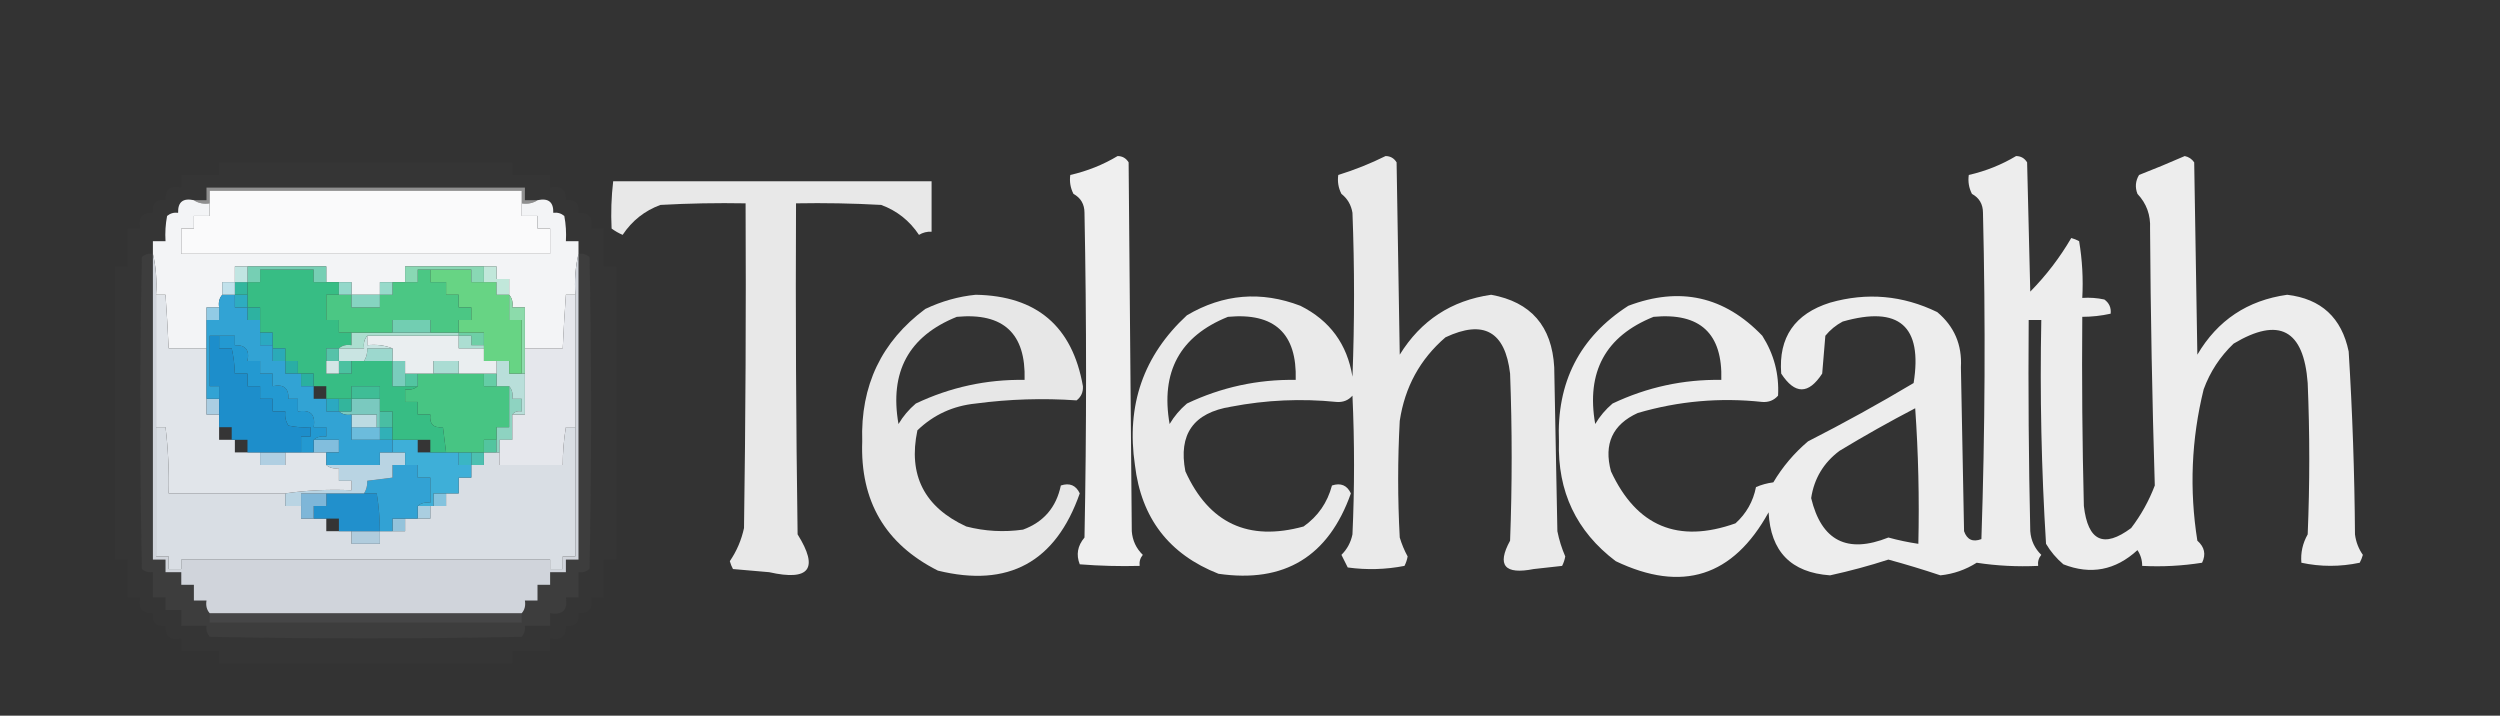 <?xml version="1.0" encoding="UTF-8"?>
<!DOCTYPE svg PUBLIC "-//W3C//DTD SVG 1.1//EN" "http://www.w3.org/Graphics/SVG/1.1/DTD/svg11.dtd">
<svg xmlns="http://www.w3.org/2000/svg" version="1.1" width="793px" height="227px" style="shape-rendering:geometricPrecision; text-rendering:geometricPrecision; image-rendering:optimizeQuality; fill-rule:evenodd; clip-rule:evenodd" xmlns:xlink="http://www.w3.org/1999/xlink">
<rect width="100%" height="100%" fill="#333333" stroke="none"/>
<g><path style="opacity:0.925" fill="#fefefe" d="M 354.5,49.5 C 356.017,49.511 357.184,50.177 358,51.5C 358.333,90.5 358.667,129.5 359,168.5C 359.229,171.458 360.396,173.958 362.5,176C 361.663,177.011 361.33,178.178 361.5,179.5C 355.158,179.666 348.825,179.5 342.5,179C 341.291,175.975 341.791,173.141 344,170.5C 344.667,136.167 344.667,101.833 344,67.5C 343.995,64.771 342.829,62.771 340.5,61.5C 339.534,59.604 339.201,57.604 339.5,55.5C 344.883,54.266 349.883,52.266 354.5,49.5 Z"/></g>
<g><path style="opacity:0.9" fill="#fefefe" d="M 439.5,49.5 C 441.017,49.511 442.184,50.177 443,51.5C 443.333,71.833 443.667,92.167 444,112.5C 450.708,101.646 460.374,95.313 473,93.5C 485.614,95.791 492.28,103.458 493,116.5C 493.333,133.833 493.667,151.167 494,168.5C 494.55,171.263 495.383,173.93 496.5,176.5C 496.32,177.554 495.987,178.554 495.5,179.5C 492.5,179.833 489.5,180.167 486.5,180.5C 477.227,182.329 474.727,179.329 479,171.5C 479.667,153.833 479.667,136.167 479,118.5C 477.436,105.136 470.602,101.303 458.5,107C 450.441,113.942 445.608,122.775 444,133.5C 443.333,145.833 443.333,158.167 444,170.5C 444.635,172.618 445.469,174.618 446.5,176.5C 446.32,177.554 445.987,178.554 445.5,179.5C 439.528,180.664 433.528,180.83 427.5,180C 426.833,178.667 426.167,177.333 425.5,176C 427.317,174.2 428.484,172.034 429,169.5C 429.667,154.833 429.667,140.167 429,125.5C 427.701,126.98 426.034,127.646 424,127.5C 412.775,126.365 401.609,126.865 390.5,129C 378.563,130.922 373.73,137.756 376,149.5C 383.462,165.98 395.962,171.813 413.5,167C 418.054,163.774 421.054,159.44 422.5,154C 425.278,153.077 427.278,153.911 428.5,156.5C 421.404,176.542 407.404,185.042 386.5,182C 370.823,175.834 361.989,164.334 360,147.5C 357.19,128.59 362.69,112.757 376.5,100C 388.025,93.226 400.025,92.226 412.5,97C 421.831,101.668 427.331,109.168 429,119.5C 429.667,102.167 429.667,84.833 429,67.5C 428.588,65.003 427.422,63.003 425.5,61.5C 424.534,59.604 424.201,57.604 424.5,55.5C 429.723,53.874 434.723,51.874 439.5,49.5 Z M 389.5,100.5 C 404.277,99.113 411.443,105.779 411,120.5C 398.939,120.313 387.439,122.813 376.5,128C 374.291,129.873 372.458,132.04 371,134.5C 368.097,117.957 374.264,106.623 389.5,100.5 Z"/></g>
<g><path style="opacity:0.91" fill="#fefefe" d="M 639.5,49.5 C 641.017,49.511 642.184,50.177 643,51.5C 643.333,65.167 643.667,78.833 644,92.5C 649.07,87.342 653.403,81.675 657,75.5C 657.873,75.736 658.707,76.069 659.5,76.5C 660.496,82.463 660.829,88.463 660.5,94.5C 662.857,94.337 665.19,94.503 667.5,95C 669.037,96.11 669.703,97.61 669.5,99.5C 666.545,100.159 663.545,100.492 660.5,100.5C 660.333,120.503 660.5,140.503 661,160.5C 662.289,171.651 667.289,173.984 676,167.5C 679.148,163.371 681.648,158.871 683.5,154C 682.671,126.905 682.171,99.739 682,72.5C 682.208,68.209 680.875,64.543 678,61.5C 677.192,59.421 677.359,57.421 678.5,55.5C 683.374,53.598 688.207,51.598 693,49.5C 694.261,49.759 695.261,50.426 696,51.5C 696.333,71.833 696.667,92.167 697,112.5C 703.411,101.597 712.911,95.264 725.5,93.5C 736.284,94.782 742.784,100.782 745,111.5C 746.194,130.808 746.861,150.142 747,169.5C 747.306,171.906 748.139,174.073 749.5,176C 749.265,176.873 748.931,177.707 748.5,178.5C 742.278,179.809 736.111,179.809 730,178.5C 729.726,175.351 730.392,172.351 732,169.5C 732.667,153.5 732.667,137.5 732,121.5C 730.744,104.541 722.911,100.375 708.5,109C 704.202,113.097 701.035,117.931 699,123.5C 695.098,139.347 694.432,155.347 697,171.5C 699.289,173.516 699.789,175.849 698.5,178.5C 692.202,179.496 685.868,179.83 679.5,179.5C 679.509,177.692 679.009,176.025 678,174.5C 671.016,180.912 663.183,182.412 654.5,179C 652.291,177.127 650.458,174.96 649,172.5C 647.53,148.899 647.03,125.232 647.5,101.5C 646.167,101.5 644.833,101.5 643.5,101.5C 643.333,123.836 643.5,146.169 644,168.5C 644.229,171.458 645.396,173.958 647.5,176C 646.663,177.011 646.33,178.178 646.5,179.5C 639.91,179.811 633.41,179.478 627,178.5C 623.491,180.726 619.658,182.059 615.5,182.5C 610.013,180.666 604.513,178.999 599,177.5C 592.943,179.462 586.776,181.128 580.5,182.5C 568.12,181.62 561.62,174.953 561,162.5C 549.747,182.917 533.581,188.084 512.5,178C 500.001,168.543 494.001,155.876 494.5,140C 493.711,121.283 501.044,106.949 516.5,97C 532.829,90.806 546.995,93.973 559,106.5C 562.71,112.342 564.377,118.675 564,125.5C 562.701,126.98 561.034,127.646 559,127.5C 545.595,126.048 532.428,127.214 519.5,131C 511.495,134.649 508.661,140.816 511,149.5C 519.117,166.973 532.283,172.473 550.5,166C 553.933,162.896 556.1,159.063 557,154.5C 558.734,153.751 560.567,153.251 562.5,153C 565.416,148.08 569.082,143.747 573.5,140C 584.867,134.21 596.034,128.043 607,121.5C 609.885,103.395 602.385,96.895 584.5,102C 582.376,103.122 580.543,104.622 579,106.5C 578.667,110.5 578.333,114.5 578,118.5C 573.667,125.167 569.333,125.167 565,118.5C 564.108,107.026 569.275,99.526 580.5,96C 592.194,92.669 603.527,93.669 614.5,99C 619.904,103.534 622.404,109.367 622,116.5C 622.333,133.833 622.667,151.167 623,168.5C 623.949,171.2 625.783,172.033 628.5,171C 629.662,136.571 629.829,102.071 629,67.5C 628.995,64.771 627.829,62.771 625.5,61.5C 624.534,59.604 624.201,57.604 624.5,55.5C 629.883,54.266 634.883,52.266 639.5,49.5 Z M 524.5,100.5 C 539.277,99.113 546.443,105.779 546,120.5C 533.939,120.313 522.439,122.813 511.5,128C 509.291,129.873 507.458,132.04 506,134.5C 503.097,117.957 509.264,106.623 524.5,100.5 Z M 607.5,129.5 C 608.496,143.657 608.829,157.99 608.5,172.5C 605.303,172.027 602.137,171.361 599,170.5C 585.932,175.717 577.765,171.55 574.5,158C 575.441,151.788 578.441,146.788 583.5,143C 591.401,138.219 599.401,133.719 607.5,129.5 Z"/></g>
<g><path style="opacity:0.008" fill="#fcfcfc" d="M 69.5,51.5 C 100.5,51.5 131.5,51.5 162.5,51.5C 162.5,52.833 162.5,54.167 162.5,55.5C 166.5,55.5 170.5,55.5 174.5,55.5C 174.5,56.833 174.5,58.167 174.5,59.5C 177.95,58.756 179.616,60.09 179.5,63.5C 182.5,63.167 183.833,64.5 183.5,67.5C 186.91,67.384 188.244,69.05 187.5,72.5C 188.833,72.5 190.167,72.5 191.5,72.5C 191.5,76.5 191.5,80.5 191.5,84.5C 192.833,84.5 194.167,84.5 195.5,84.5C 195.5,115.5 195.5,146.5 195.5,177.5C 194.167,177.5 192.833,177.5 191.5,177.5C 191.5,181.5 191.5,185.5 191.5,189.5C 190.167,189.5 188.833,189.5 187.5,189.5C 188.244,192.95 186.91,194.616 183.5,194.5C 183.833,197.5 182.5,198.833 179.5,198.5C 179.616,201.91 177.95,203.244 174.5,202.5C 174.5,203.833 174.5,205.167 174.5,206.5C 170.5,206.5 166.5,206.5 162.5,206.5C 162.5,207.833 162.5,209.167 162.5,210.5C 131.5,210.5 100.5,210.5 69.5,210.5C 69.5,209.167 69.5,207.833 69.5,206.5C 65.5,206.5 61.5,206.5 57.5,206.5C 57.5,205.167 57.5,203.833 57.5,202.5C 54.05,203.244 52.384,201.91 52.5,198.5C 49.5,198.833 48.167,197.5 48.5,194.5C 45.09,194.616 43.756,192.95 44.5,189.5C 43.167,189.5 41.833,189.5 40.5,189.5C 40.5,185.5 40.5,181.5 40.5,177.5C 39.167,177.5 37.833,177.5 36.5,177.5C 36.5,146.5 36.5,115.5 36.5,84.5C 37.833,84.5 39.167,84.5 40.5,84.5C 40.5,80.5 40.5,76.5 40.5,72.5C 41.833,72.5 43.167,72.5 44.5,72.5C 43.756,69.05 45.09,67.384 48.5,67.5C 48.167,64.5 49.5,63.167 52.5,63.5C 52.384,60.09 54.05,58.756 57.5,59.5C 57.5,58.167 57.5,56.833 57.5,55.5C 61.5,55.5 65.5,55.5 69.5,55.5C 69.5,54.167 69.5,52.833 69.5,51.5 Z"/></g>
<g><path style="opacity:0.889" fill="#fefefe" d="M 194.5,57.5 C 228.167,57.5 261.833,57.5 295.5,57.5C 295.5,62.833 295.5,68.167 295.5,73.5C 294.07,73.421 292.736,73.754 291.5,74.5C 288.508,70.003 284.508,66.836 279.5,65C 270.506,64.5 261.506,64.334 252.5,64.5C 252.333,99.502 252.5,134.502 253,169.5C 259.799,180.388 256.799,184.388 244,181.5C 240.167,181.167 236.333,180.833 232.5,180.5C 232.069,179.707 231.735,178.873 231.5,178C 233.677,174.811 235.177,171.311 236,167.5C 236.5,133.168 236.667,98.835 236.5,64.5C 227.494,64.334 218.494,64.5 209.5,65C 204.492,66.836 200.492,70.003 197.5,74.5C 196.252,73.96 195.085,73.293 194,72.5C 193.749,67.499 193.916,62.499 194.5,57.5 Z"/></g>
<g><path style="opacity:0.635" fill="#c3c3c4" d="M 170.5,63.5 C 169.081,64.451 167.415,64.784 165.5,64.5C 165.5,63.167 165.5,61.833 165.5,60.5C 132.5,60.5 99.5,60.5 66.5,60.5C 66.5,61.833 66.5,63.167 66.5,64.5C 64.585,64.784 62.919,64.451 61.5,63.5C 62.833,63.5 64.167,63.5 65.5,63.5C 65.5,62.167 65.5,60.833 65.5,59.5C 99.167,59.5 132.833,59.5 166.5,59.5C 166.5,60.833 166.5,62.167 166.5,63.5C 167.833,63.5 169.167,63.5 170.5,63.5 Z"/></g>
<g><path style="opacity:1" fill="#fafafb" d="M 165.5,64.5 C 165.5,65.833 165.5,67.167 165.5,68.5C 167.167,68.5 168.833,68.5 170.5,68.5C 170.5,69.833 170.5,71.167 170.5,72.5C 171.833,72.5 173.167,72.5 174.5,72.5C 174.5,75.167 174.5,77.833 174.5,80.5C 135.5,80.5 96.5,80.5 57.5,80.5C 57.5,77.833 57.5,75.167 57.5,72.5C 58.833,72.5 60.167,72.5 61.5,72.5C 61.5,71.167 61.5,69.833 61.5,68.5C 63.167,68.5 64.833,68.5 66.5,68.5C 66.5,67.167 66.5,65.833 66.5,64.5C 66.5,63.167 66.5,61.833 66.5,60.5C 99.5,60.5 132.5,60.5 165.5,60.5C 165.5,61.833 165.5,63.167 165.5,64.5 Z"/></g>
<g><path style="opacity:1" fill="#f3f4f6" d="M 61.5,63.5 C 62.919,64.451 64.585,64.784 66.5,64.5C 66.5,65.833 66.5,67.167 66.5,68.5C 64.833,68.5 63.167,68.5 61.5,68.5C 61.5,69.833 61.5,71.167 61.5,72.5C 60.167,72.5 58.833,72.5 57.5,72.5C 57.5,75.167 57.5,77.833 57.5,80.5C 96.5,80.5 135.5,80.5 174.5,80.5C 174.5,77.833 174.5,75.167 174.5,72.5C 173.167,72.5 171.833,72.5 170.5,72.5C 170.5,71.167 170.5,69.833 170.5,68.5C 168.833,68.5 167.167,68.5 165.5,68.5C 165.5,67.167 165.5,65.833 165.5,64.5C 167.415,64.784 169.081,64.451 170.5,63.5C 173.95,62.756 175.616,64.09 175.5,67.5C 176.822,67.33 177.989,67.663 179,68.5C 179.497,71.146 179.664,73.813 179.5,76.5C 180.833,76.5 182.167,76.5 183.5,76.5C 183.5,77.833 183.5,79.167 183.5,80.5C 182.515,84.634 182.182,88.968 182.5,93.5C 181.5,93.5 180.5,93.5 179.5,93.5C 179.093,99.161 178.76,104.828 178.5,110.5C 174.5,110.5 170.5,110.5 166.5,110.5C 166.5,106.167 166.5,101.833 166.5,97.5C 165.167,97.5 163.833,97.5 162.5,97.5C 162.768,95.901 162.434,94.568 161.5,93.5C 161.5,91.833 161.5,90.167 161.5,88.5C 160.167,88.5 158.833,88.5 157.5,88.5C 157.5,87.167 157.5,85.833 157.5,84.5C 156.167,84.5 154.833,84.5 153.5,84.5C 145.167,84.5 136.833,84.5 128.5,84.5C 128.5,86.167 128.5,87.833 128.5,89.5C 127.167,89.5 125.833,89.5 124.5,89.5C 123.167,89.5 121.833,89.5 120.5,89.5C 120.5,90.833 120.5,92.167 120.5,93.5C 117.5,93.5 114.5,93.5 111.5,93.5C 111.5,92.167 111.5,90.833 111.5,89.5C 110.167,89.5 108.833,89.5 107.5,89.5C 106.167,89.5 104.833,89.5 103.5,89.5C 103.5,87.833 103.5,86.167 103.5,84.5C 95.167,84.5 86.833,84.5 78.5,84.5C 77.167,84.5 75.833,84.5 74.5,84.5C 74.5,86.167 74.5,87.833 74.5,89.5C 73.167,89.5 71.833,89.5 70.5,89.5C 70.5,90.833 70.5,92.167 70.5,93.5C 69.566,94.568 69.232,95.901 69.5,97.5C 68.167,97.5 66.833,97.5 65.5,97.5C 65.5,98.833 65.5,100.167 65.5,101.5C 65.5,104.5 65.5,107.5 65.5,110.5C 61.5,110.5 57.5,110.5 53.5,110.5C 53.24,104.828 52.907,99.161 52.5,93.5C 51.5,93.5 50.5,93.5 49.5,93.5C 49.818,88.968 49.485,84.634 48.5,80.5C 48.5,79.167 48.5,77.833 48.5,76.5C 49.833,76.5 51.167,76.5 52.5,76.5C 52.336,73.813 52.503,71.146 53,68.5C 54.011,67.663 55.178,67.33 56.5,67.5C 56.384,64.09 58.05,62.756 61.5,63.5 Z"/></g>
<g><path style="opacity:0.886" fill="#fefefe" d="M 309.5,93.5 C 328.835,93.838 340.168,103.505 343.5,122.5C 343.61,124.374 342.944,125.874 341.5,127C 330.831,126.255 320.165,126.588 309.5,128C 302.309,128.725 296.142,131.558 291,136.5C 288.008,150.682 293.175,160.849 306.5,167C 312.415,168.527 318.415,168.861 324.5,168C 331.051,165.59 335.051,160.923 336.5,154C 339.278,153.077 341.278,153.911 342.5,156.5C 334.856,178.32 319.856,186.487 297.5,181C 280.808,172.596 272.808,158.93 273.5,140C 272.918,122.35 279.585,108.35 293.5,98C 298.705,95.536 304.038,94.036 309.5,93.5 Z M 303.5,100.5 C 318.277,99.113 325.443,105.779 325,120.5C 312.939,120.313 301.439,122.813 290.5,128C 288.291,129.873 286.458,132.04 285,134.5C 282.097,117.957 288.264,106.623 303.5,100.5 Z"/></g>
<g><path style="opacity:0.043" fill="#f2f2f3" d="M 48.5,80.5 C 48.5,112.833 48.5,145.167 48.5,177.5C 49.833,177.5 51.167,177.5 52.5,177.5C 52.5,178.833 52.5,180.167 52.5,181.5C 54.167,181.5 55.833,181.5 57.5,181.5C 57.5,182.833 57.5,184.167 57.5,185.5C 58.833,185.5 60.167,185.5 61.5,185.5C 61.5,187.167 61.5,188.833 61.5,190.5C 62.833,190.5 64.167,190.5 65.5,190.5C 65.232,192.099 65.566,193.432 66.5,194.5C 66.5,195.5 66.5,196.5 66.5,197.5C 99.5,197.5 132.5,197.5 165.5,197.5C 165.5,196.5 165.5,195.5 165.5,194.5C 166.434,193.432 166.768,192.099 166.5,190.5C 167.833,190.5 169.167,190.5 170.5,190.5C 170.5,188.833 170.5,187.167 170.5,185.5C 171.833,185.5 173.167,185.5 174.5,185.5C 174.5,184.167 174.5,182.833 174.5,181.5C 176.167,181.5 177.833,181.5 179.5,181.5C 179.5,180.167 179.5,178.833 179.5,177.5C 180.833,177.5 182.167,177.5 183.5,177.5C 183.5,145.167 183.5,112.833 183.5,80.5C 184.822,80.33 185.989,80.663 187,81.5C 187.667,114.5 187.667,147.5 187,180.5C 185.989,181.337 184.822,181.67 183.5,181.5C 183.5,184.167 183.5,186.833 183.5,189.5C 182.167,189.5 180.833,189.5 179.5,189.5C 180.167,193.5 178.5,195.167 174.5,194.5C 174.5,195.833 174.5,197.167 174.5,198.5C 171.833,198.5 169.167,198.5 166.5,198.5C 166.67,199.822 166.337,200.989 165.5,202C 132.5,202.667 99.5,202.667 66.5,202C 65.663,200.989 65.33,199.822 65.5,198.5C 62.833,198.5 60.167,198.5 57.5,198.5C 57.5,196.833 57.5,195.167 57.5,193.5C 55.833,193.5 54.167,193.5 52.5,193.5C 52.5,192.167 52.5,190.833 52.5,189.5C 51.167,189.5 49.833,189.5 48.5,189.5C 48.5,186.833 48.5,184.167 48.5,181.5C 47.178,181.67 46.011,181.337 45,180.5C 44.333,147.5 44.333,114.5 45,81.5C 46.011,80.663 47.178,80.33 48.5,80.5 Z"/></g>
<g><path style="opacity:0.098" fill="#e7e7ea" d="M 66.5,194.5 C 99.5,194.5 132.5,194.5 165.5,194.5C 165.5,195.5 165.5,196.5 165.5,197.5C 132.5,197.5 99.5,197.5 66.5,197.5C 66.5,196.5 66.5,195.5 66.5,194.5 Z"/></g>
<g><path style="opacity:1" fill="#d0d4db" d="M 48.5,80.5 C 49.485,84.634 49.818,88.968 49.5,93.5C 49.5,107.5 49.5,121.5 49.5,135.5C 49.5,149.167 49.5,162.833 49.5,176.5C 50.833,176.5 52.167,176.5 53.5,176.5C 53.5,177.833 53.5,179.167 53.5,180.5C 54.833,180.5 56.167,180.5 57.5,180.5C 57.5,179.5 57.5,178.5 57.5,177.5C 96.5,177.5 135.5,177.5 174.5,177.5C 174.5,178.5 174.5,179.5 174.5,180.5C 175.833,180.5 177.167,180.5 178.5,180.5C 178.5,179.167 178.5,177.833 178.5,176.5C 179.833,176.5 181.167,176.5 182.5,176.5C 182.5,162.833 182.5,149.167 182.5,135.5C 182.5,121.5 182.5,107.5 182.5,93.5C 182.182,88.968 182.515,84.634 183.5,80.5C 183.5,112.833 183.5,145.167 183.5,177.5C 182.167,177.5 180.833,177.5 179.5,177.5C 179.5,178.833 179.5,180.167 179.5,181.5C 177.833,181.5 176.167,181.5 174.5,181.5C 174.5,182.833 174.5,184.167 174.5,185.5C 173.167,185.5 171.833,185.5 170.5,185.5C 170.5,187.167 170.5,188.833 170.5,190.5C 169.167,190.5 167.833,190.5 166.5,190.5C 166.768,192.099 166.434,193.432 165.5,194.5C 132.5,194.5 99.5,194.5 66.5,194.5C 65.566,193.432 65.232,192.099 65.5,190.5C 64.167,190.5 62.833,190.5 61.5,190.5C 61.5,188.833 61.5,187.167 61.5,185.5C 60.167,185.5 58.833,185.5 57.5,185.5C 57.5,184.167 57.5,182.833 57.5,181.5C 55.833,181.5 54.167,181.5 52.5,181.5C 52.5,180.167 52.5,178.833 52.5,177.5C 51.167,177.5 49.833,177.5 48.5,177.5C 48.5,145.167 48.5,112.833 48.5,80.5 Z"/></g>
<g><path style="opacity:0.999" fill="#d9dee4" d="M 49.5,135.5 C 50.5,135.5 51.5,135.5 52.5,135.5C 53.341,142.465 53.674,149.465 53.5,156.5C 65.833,156.5 78.167,156.5 90.5,156.5C 90.5,157.833 90.5,159.167 90.5,160.5C 92.167,160.5 93.833,160.5 95.5,160.5C 95.5,161.833 95.5,163.167 95.5,164.5C 96.833,164.5 98.167,164.5 99.5,164.5C 100.833,164.5 102.167,164.5 103.5,164.5C 103.5,165.833 103.5,167.167 103.5,168.5C 104.833,168.5 106.167,168.5 107.5,168.5C 108.833,168.5 110.167,168.5 111.5,168.5C 111.5,169.833 111.5,171.167 111.5,172.5C 114.5,172.5 117.5,172.5 120.5,172.5C 120.5,171.167 120.5,169.833 120.5,168.5C 121.833,168.5 123.167,168.5 124.5,168.5C 125.833,168.5 127.167,168.5 128.5,168.5C 128.5,167.167 128.5,165.833 128.5,164.5C 129.833,164.5 131.167,164.5 132.5,164.5C 133.833,164.5 135.167,164.5 136.5,164.5C 136.5,163.167 136.5,161.833 136.5,160.5C 136.833,160.5 137.167,160.5 137.5,160.5C 138.833,160.5 140.167,160.5 141.5,160.5C 141.5,159.167 141.5,157.833 141.5,156.5C 142.833,156.5 144.167,156.5 145.5,156.5C 145.5,154.833 145.5,153.167 145.5,151.5C 146.833,151.5 148.167,151.5 149.5,151.5C 149.5,150.167 149.5,148.833 149.5,147.5C 150.833,147.5 152.167,147.5 153.5,147.5C 153.5,146.167 153.5,144.833 153.5,143.5C 154.833,143.5 156.167,143.5 157.5,143.5C 157.833,143.5 158.167,143.5 158.5,143.5C 158.5,144.833 158.5,146.167 158.5,147.5C 165.167,147.5 171.833,147.5 178.5,147.5C 178.505,143.466 178.838,139.466 179.5,135.5C 180.5,135.5 181.5,135.5 182.5,135.5C 182.5,149.167 182.5,162.833 182.5,176.5C 181.167,176.5 179.833,176.5 178.5,176.5C 178.5,177.833 178.5,179.167 178.5,180.5C 177.167,180.5 175.833,180.5 174.5,180.5C 174.5,179.5 174.5,178.5 174.5,177.5C 135.5,177.5 96.5,177.5 57.5,177.5C 57.5,178.5 57.5,179.5 57.5,180.5C 56.167,180.5 54.833,180.5 53.5,180.5C 53.5,179.167 53.5,177.833 53.5,176.5C 52.167,176.5 50.833,176.5 49.5,176.5C 49.5,162.833 49.5,149.167 49.5,135.5 Z"/></g>
<g><path style="opacity:1" fill="#b0ccdd" d="M 111.5,168.5 C 114.5,168.5 117.5,168.5 120.5,168.5C 120.5,169.833 120.5,171.167 120.5,172.5C 117.5,172.5 114.5,172.5 111.5,172.5C 111.5,171.167 111.5,169.833 111.5,168.5 Z"/></g>
<g><path style="opacity:1" fill="#94c3db" d="M 128.5,164.5 C 128.5,165.833 128.5,167.167 128.5,168.5C 127.167,168.5 125.833,168.5 124.5,168.5C 124.5,167.167 124.5,165.833 124.5,164.5C 125.833,164.5 127.167,164.5 128.5,164.5 Z"/></g>
<g><path style="opacity:1" fill="#8dbcd8" d="M 103.5,164.5 C 104.833,164.5 106.167,164.5 107.5,164.5C 107.5,165.833 107.5,167.167 107.5,168.5C 107.5,167.167 107.5,165.833 107.5,164.5C 106.167,164.5 104.833,164.5 103.5,164.5 Z"/></g>
<g><path style="opacity:1" fill="#aacee0" d="M 132.5,160.5 C 133.833,160.5 135.167,160.5 136.5,160.5C 136.5,161.833 136.5,163.167 136.5,164.5C 135.167,164.5 133.833,164.5 132.5,164.5C 132.5,163.167 132.5,161.833 132.5,160.5 Z"/></g>
<g><path style="opacity:1" fill="#2190cc" d="M 103.5,156.5 C 107.5,156.5 111.5,156.5 115.5,156.5C 116.833,156.5 118.167,156.5 119.5,156.5C 120.162,160.466 120.495,164.466 120.5,168.5C 117.5,168.5 114.5,168.5 111.5,168.5C 110.167,168.5 108.833,168.5 107.5,168.5C 107.5,167.167 107.5,165.833 107.5,164.5C 106.167,164.5 104.833,164.5 103.5,164.5C 102.167,164.5 100.833,164.5 99.5,164.5C 99.5,163.167 99.5,161.833 99.5,160.5C 100.833,160.5 102.167,160.5 103.5,160.5C 103.5,159.167 103.5,157.833 103.5,156.5 Z"/></g>
<g><path style="opacity:1" fill="#84c3de" d="M 141.5,156.5 C 141.5,157.833 141.5,159.167 141.5,160.5C 140.167,160.5 138.833,160.5 137.5,160.5C 137.5,159.167 137.5,157.833 137.5,156.5C 138.833,156.5 140.167,156.5 141.5,156.5 Z"/></g>
<g><path style="opacity:1" fill="#7eb6d8" d="M 103.5,156.5 C 103.5,157.833 103.5,159.167 103.5,160.5C 102.167,160.5 100.833,160.5 99.5,160.5C 99.5,161.833 99.5,163.167 99.5,164.5C 98.167,164.5 96.833,164.5 95.5,164.5C 95.5,163.167 95.5,161.833 95.5,160.5C 95.5,159.167 95.5,157.833 95.5,156.5C 98.167,156.5 100.833,156.5 103.5,156.5 Z"/></g>
<g><path style="opacity:1" fill="#32a2d4" d="M 128.5,147.5 C 129.833,147.5 131.167,147.5 132.5,147.5C 132.5,148.833 132.5,150.167 132.5,151.5C 133.833,151.5 135.167,151.5 136.5,151.5C 136.5,154.167 136.5,156.833 136.5,159.5C 134.901,159.232 133.568,159.566 132.5,160.5C 132.5,161.833 132.5,163.167 132.5,164.5C 131.167,164.5 129.833,164.5 128.5,164.5C 127.167,164.5 125.833,164.5 124.5,164.5C 124.5,165.833 124.5,167.167 124.5,168.5C 123.167,168.5 121.833,168.5 120.5,168.5C 120.495,164.466 120.162,160.466 119.5,156.5C 118.167,156.5 116.833,156.5 115.5,156.5C 116.234,155.292 116.567,153.959 116.5,152.5C 119.167,152.167 121.833,151.833 124.5,151.5C 124.5,150.167 124.5,148.833 124.5,147.5C 125.833,147.5 127.167,147.5 128.5,147.5 Z"/></g>
<g><path style="opacity:1" fill="#b9d4e3" d="M 124.5,143.5 C 125.833,143.5 127.167,143.5 128.5,143.5C 128.5,144.833 128.5,146.167 128.5,147.5C 127.167,147.5 125.833,147.5 124.5,147.5C 124.5,148.833 124.5,150.167 124.5,151.5C 121.833,151.833 119.167,152.167 116.5,152.5C 116.567,153.959 116.234,155.292 115.5,156.5C 111.5,156.5 107.5,156.5 103.5,156.5C 100.833,156.5 98.167,156.5 95.5,156.5C 95.5,157.833 95.5,159.167 95.5,160.5C 93.833,160.5 92.167,160.5 90.5,160.5C 90.5,159.167 90.5,157.833 90.5,156.5C 97.313,155.509 104.313,155.175 111.5,155.5C 111.5,154.5 111.5,153.5 111.5,152.5C 110.167,152.5 108.833,152.5 107.5,152.5C 107.5,151.167 107.5,149.833 107.5,148.5C 105.901,148.768 104.568,148.434 103.5,147.5C 109.167,147.5 114.833,147.5 120.5,147.5C 120.5,146.167 120.5,144.833 120.5,143.5C 121.833,143.5 123.167,143.5 124.5,143.5 Z"/></g>
<g><path style="opacity:1" fill="#e1e5ea" d="M 49.5,93.5 C 50.5,93.5 51.5,93.5 52.5,93.5C 52.907,99.161 53.24,104.828 53.5,110.5C 57.5,110.5 61.5,110.5 65.5,110.5C 65.5,115.833 65.5,121.167 65.5,126.5C 65.5,128.167 65.5,129.833 65.5,131.5C 66.833,131.5 68.167,131.5 69.5,131.5C 69.5,132.833 69.5,134.167 69.5,135.5C 69.5,136.833 69.5,138.167 69.5,139.5C 70.833,139.5 72.167,139.5 73.5,139.5C 73.833,139.5 74.167,139.5 74.5,139.5C 74.5,140.833 74.5,142.167 74.5,143.5C 75.833,143.5 77.167,143.5 78.5,143.5C 79.833,143.5 81.167,143.5 82.5,143.5C 82.5,144.833 82.5,146.167 82.5,147.5C 85.167,147.5 87.833,147.5 90.5,147.5C 90.5,146.167 90.5,144.833 90.5,143.5C 92.167,143.5 93.833,143.5 95.5,143.5C 96.833,143.5 98.167,143.5 99.5,143.5C 100.833,143.5 102.167,143.5 103.5,143.5C 103.5,144.833 103.5,146.167 103.5,147.5C 104.568,148.434 105.901,148.768 107.5,148.5C 107.5,149.833 107.5,151.167 107.5,152.5C 108.833,152.5 110.167,152.5 111.5,152.5C 111.5,153.5 111.5,154.5 111.5,155.5C 104.313,155.175 97.313,155.509 90.5,156.5C 78.167,156.5 65.833,156.5 53.5,156.5C 53.674,149.465 53.341,142.465 52.5,135.5C 51.5,135.5 50.5,135.5 49.5,135.5C 49.5,121.5 49.5,107.5 49.5,93.5 Z"/></g>
<g><path style="opacity:1" fill="#b0cfe2" d="M 82.5,143.5 C 85.167,143.5 87.833,143.5 90.5,143.5C 90.5,144.833 90.5,146.167 90.5,147.5C 87.833,147.5 85.167,147.5 82.5,147.5C 82.5,146.167 82.5,144.833 82.5,143.5 Z"/></g>
<g><path style="opacity:1" fill="#4dc0b0" d="M 149.5,143.5 C 150.833,143.5 152.167,143.5 153.5,143.5C 153.5,144.833 153.5,146.167 153.5,147.5C 152.167,147.5 150.833,147.5 149.5,147.5C 149.5,146.167 149.5,144.833 149.5,143.5 Z"/></g>
<g><path style="opacity:1" fill="#3ab6c4" d="M 145.5,143.5 C 146.833,143.5 148.167,143.5 149.5,143.5C 149.5,144.833 149.5,146.167 149.5,147.5C 148.167,147.5 146.833,147.5 145.5,147.5C 145.5,146.167 145.5,144.833 145.5,143.5 Z"/></g>
<g><path style="opacity:1" fill="#3eafd8" d="M 124.5,139.5 C 127.167,139.5 129.833,139.5 132.5,139.5C 132.5,140.833 132.5,142.167 132.5,143.5C 133.833,143.5 135.167,143.5 136.5,143.5C 138.167,143.5 139.833,143.5 141.5,143.5C 142.833,143.5 144.167,143.5 145.5,143.5C 145.5,144.833 145.5,146.167 145.5,147.5C 146.833,147.5 148.167,147.5 149.5,147.5C 149.5,148.833 149.5,150.167 149.5,151.5C 148.167,151.5 146.833,151.5 145.5,151.5C 145.5,153.167 145.5,154.833 145.5,156.5C 144.167,156.5 142.833,156.5 141.5,156.5C 140.167,156.5 138.833,156.5 137.5,156.5C 137.5,157.833 137.5,159.167 137.5,160.5C 137.167,160.5 136.833,160.5 136.5,160.5C 135.167,160.5 133.833,160.5 132.5,160.5C 133.568,159.566 134.901,159.232 136.5,159.5C 136.5,156.833 136.5,154.167 136.5,151.5C 135.167,151.5 133.833,151.5 132.5,151.5C 132.5,150.167 132.5,148.833 132.5,147.5C 131.167,147.5 129.833,147.5 128.5,147.5C 128.5,146.167 128.5,144.833 128.5,143.5C 127.167,143.5 125.833,143.5 124.5,143.5C 124.5,142.167 124.5,140.833 124.5,139.5 Z"/></g>
<g><path style="opacity:1" fill="#53c59f" d="M 157.5,139.5 C 157.5,140.833 157.5,142.167 157.5,143.5C 156.167,143.5 154.833,143.5 153.5,143.5C 153.5,142.167 153.5,140.833 153.5,139.5C 154.833,139.5 156.167,139.5 157.5,139.5 Z"/></g>
<g><path style="opacity:1" fill="#36b5b4" d="M 132.5,139.5 C 133.833,139.5 135.167,139.5 136.5,139.5C 136.5,140.833 136.5,142.167 136.5,143.5C 136.5,142.167 136.5,140.833 136.5,139.5C 135.167,139.5 133.833,139.5 132.5,139.5 Z"/></g>
<g><path style="opacity:1" fill="#82bedd" d="M 99.5,139.5 C 102.167,139.5 104.833,139.5 107.5,139.5C 107.5,140.833 107.5,142.167 107.5,143.5C 106.167,143.5 104.833,143.5 103.5,143.5C 102.167,143.5 100.833,143.5 99.5,143.5C 99.5,142.167 99.5,140.833 99.5,139.5 Z"/></g>
<g><path style="opacity:1" fill="#65aad5" d="M 74.5,139.5 C 75.833,139.5 77.167,139.5 78.5,139.5C 78.5,140.833 78.5,142.167 78.5,143.5C 78.5,142.167 78.5,140.833 78.5,139.5C 77.167,139.5 75.833,139.5 74.5,139.5 Z"/></g>
<g><path style="opacity:1" fill="#8ed3c1" d="M 161.5,122.5 C 162.434,123.568 162.768,124.901 162.5,126.5C 163.5,126.5 164.5,126.5 165.5,126.5C 165.5,127.833 165.5,129.167 165.5,130.5C 164.209,130.263 163.209,130.596 162.5,131.5C 162.5,134.167 162.5,136.833 162.5,139.5C 161.167,139.5 159.833,139.5 158.5,139.5C 158.5,140.833 158.5,142.167 158.5,143.5C 158.167,143.5 157.833,143.5 157.5,143.5C 157.5,142.167 157.5,140.833 157.5,139.5C 157.5,138.167 157.5,136.833 157.5,135.5C 158.833,135.5 160.167,135.5 161.5,135.5C 161.5,131.167 161.5,126.833 161.5,122.5 Z"/></g>
<g><path style="opacity:1" fill="#31b0b7" d="M 120.5,135.5 C 121.833,135.5 123.167,135.5 124.5,135.5C 124.5,136.833 124.5,138.167 124.5,139.5C 123.167,139.5 121.833,139.5 120.5,139.5C 120.5,138.167 120.5,136.833 120.5,135.5 Z"/></g>
<g><path style="opacity:1" fill="#6cbcdc" d="M 111.5,135.5 C 114.167,135.5 116.833,135.5 119.5,135.5C 119.833,135.5 120.167,135.5 120.5,135.5C 120.5,136.833 120.5,138.167 120.5,139.5C 117.5,139.5 114.5,139.5 111.5,139.5C 111.5,138.167 111.5,136.833 111.5,135.5 Z"/></g>
<g><path style="opacity:1" fill="#9cc4de" d="M 69.5,135.5 C 70.833,135.5 72.167,135.5 73.5,135.5C 73.5,136.833 73.5,138.167 73.5,139.5C 73.5,138.167 73.5,136.833 73.5,135.5C 72.167,135.5 70.833,135.5 69.5,135.5 Z"/></g>
<g><path style="opacity:1" fill="#49bea3" d="M 120.5,130.5 C 121.833,130.5 123.167,130.5 124.5,130.5C 124.5,132.167 124.5,133.833 124.5,135.5C 123.167,135.5 121.833,135.5 120.5,135.5C 120.5,133.833 120.5,132.167 120.5,130.5 Z"/></g>
<g><path style="opacity:1" fill="#bcdbe2" d="M 111.5,131.5 C 114.167,131.5 116.833,131.5 119.5,131.5C 119.5,132.833 119.5,134.167 119.5,135.5C 116.833,135.5 114.167,135.5 111.5,135.5C 111.5,134.167 111.5,132.833 111.5,131.5 Z"/></g>
<g><path style="opacity:1" fill="#aacde2" d="M 65.5,126.5 C 66.833,126.5 68.167,126.5 69.5,126.5C 69.5,128.167 69.5,129.833 69.5,131.5C 68.167,131.5 66.833,131.5 65.5,131.5C 65.5,129.833 65.5,128.167 65.5,126.5 Z"/></g>
<g><path style="opacity:1" fill="#7ac9bf" d="M 111.5,126.5 C 114.5,126.5 117.5,126.5 120.5,126.5C 120.5,127.833 120.5,129.167 120.5,130.5C 120.5,132.167 120.5,133.833 120.5,135.5C 120.167,135.5 119.833,135.5 119.5,135.5C 119.5,134.167 119.5,132.833 119.5,131.5C 116.833,131.5 114.167,131.5 111.5,131.5C 109.901,131.768 108.568,131.434 107.5,130.5C 108.833,130.5 110.167,130.5 111.5,130.5C 111.5,129.167 111.5,127.833 111.5,126.5 Z"/></g>
<g><path style="opacity:1" fill="#33b59c" d="M 107.5,126.5 C 108.833,126.5 110.167,126.5 111.5,126.5C 111.5,127.833 111.5,129.167 111.5,130.5C 110.167,130.5 108.833,130.5 107.5,130.5C 107.5,129.167 107.5,127.833 107.5,126.5 Z"/></g>
<g><path style="opacity:1" fill="#2ba9c1" d="M 103.5,126.5 C 104.833,126.5 106.167,126.5 107.5,126.5C 107.5,127.833 107.5,129.167 107.5,130.5C 106.167,130.5 104.833,130.5 103.5,130.5C 103.5,129.167 103.5,127.833 103.5,126.5 Z"/></g>
<g><path style="opacity:1" fill="#47c583" d="M 132.5,118.5 C 134.167,118.5 135.833,118.5 137.5,118.5C 140.167,118.5 142.833,118.5 145.5,118.5C 148.167,118.5 150.833,118.5 153.5,118.5C 153.5,119.833 153.5,121.167 153.5,122.5C 154.833,122.5 156.167,122.5 157.5,122.5C 158.833,122.5 160.167,122.5 161.5,122.5C 161.5,126.833 161.5,131.167 161.5,135.5C 160.167,135.5 158.833,135.5 157.5,135.5C 157.5,136.833 157.5,138.167 157.5,139.5C 156.167,139.5 154.833,139.5 153.5,139.5C 153.5,140.833 153.5,142.167 153.5,143.5C 152.167,143.5 150.833,143.5 149.5,143.5C 148.167,143.5 146.833,143.5 145.5,143.5C 144.167,143.5 142.833,143.5 141.5,143.5C 141.167,140.833 140.833,138.167 140.5,135.5C 137.5,135.833 136.167,134.5 136.5,131.5C 135.167,131.5 133.833,131.5 132.5,131.5C 132.5,130.167 132.5,128.833 132.5,127.5C 131.167,127.5 129.833,127.5 128.5,127.5C 128.5,126.167 128.5,124.833 128.5,123.5C 130.099,123.768 131.432,123.434 132.5,122.5C 132.5,121.167 132.5,119.833 132.5,118.5 Z"/></g>
<g><path style="opacity:1" fill="#2bacaf" d="M 99.5,122.5 C 100.833,122.5 102.167,122.5 103.5,122.5C 103.5,123.833 103.5,125.167 103.5,126.5C 103.5,125.167 103.5,123.833 103.5,122.5C 102.167,122.5 100.833,122.5 99.5,122.5 Z"/></g>
<g><path style="opacity:1" fill="#37bd84" d="M 103.5,89.5 C 104.833,89.5 106.167,89.5 107.5,89.5C 107.5,90.833 107.5,92.167 107.5,93.5C 106.167,93.5 104.833,93.5 103.5,93.5C 103.5,96.167 103.5,98.833 103.5,101.5C 104.833,101.5 106.167,101.5 107.5,101.5C 107.5,102.833 107.5,104.167 107.5,105.5C 108.833,105.5 110.167,105.5 111.5,105.5C 111.5,106.833 111.5,108.167 111.5,109.5C 109.901,109.232 108.568,109.566 107.5,110.5C 106.167,110.5 104.833,110.5 103.5,110.5C 103.5,111.833 103.5,113.167 103.5,114.5C 103.5,115.833 103.5,117.167 103.5,118.5C 104.833,118.5 106.167,118.5 107.5,118.5C 108.833,118.5 110.167,118.5 111.5,118.5C 111.5,117.167 111.5,115.833 111.5,114.5C 112.833,114.5 114.167,114.5 115.5,114.5C 118.5,114.5 121.5,114.5 124.5,114.5C 124.5,117.167 124.5,119.833 124.5,122.5C 125.833,122.5 127.167,122.5 128.5,122.5C 129.833,122.5 131.167,122.5 132.5,122.5C 131.432,123.434 130.099,123.768 128.5,123.5C 128.5,124.833 128.5,126.167 128.5,127.5C 129.833,127.5 131.167,127.5 132.5,127.5C 132.5,128.833 132.5,130.167 132.5,131.5C 133.833,131.5 135.167,131.5 136.5,131.5C 136.167,134.5 137.5,135.833 140.5,135.5C 140.833,138.167 141.167,140.833 141.5,143.5C 139.833,143.5 138.167,143.5 136.5,143.5C 136.5,142.167 136.5,140.833 136.5,139.5C 135.167,139.5 133.833,139.5 132.5,139.5C 129.833,139.5 127.167,139.5 124.5,139.5C 124.5,138.167 124.5,136.833 124.5,135.5C 124.5,133.833 124.5,132.167 124.5,130.5C 123.167,130.5 121.833,130.5 120.5,130.5C 120.5,129.167 120.5,127.833 120.5,126.5C 120.5,125.167 120.5,123.833 120.5,122.5C 117.5,122.5 114.5,122.5 111.5,122.5C 111.5,123.833 111.5,125.167 111.5,126.5C 110.167,126.5 108.833,126.5 107.5,126.5C 106.167,126.5 104.833,126.5 103.5,126.5C 103.5,125.167 103.5,123.833 103.5,122.5C 102.167,122.5 100.833,122.5 99.5,122.5C 99.5,121.167 99.5,119.833 99.5,118.5C 98.167,118.5 96.833,118.5 95.5,118.5C 95.167,118.5 94.833,118.5 94.5,118.5C 94.5,117.167 94.5,115.833 94.5,114.5C 93.167,114.5 91.833,114.5 90.5,114.5C 90.5,113.167 90.5,111.833 90.5,110.5C 89.167,110.5 87.833,110.5 86.5,110.5C 86.5,110.167 86.5,109.833 86.5,109.5C 86.5,108.167 86.5,106.833 86.5,105.5C 85.167,105.5 83.833,105.5 82.5,105.5C 82.5,104.167 82.5,102.833 82.5,101.5C 82.5,100.167 82.5,98.833 82.5,97.5C 81.167,97.5 79.833,97.5 78.5,97.5C 78.5,96.167 78.5,94.833 78.5,93.5C 78.5,92.167 78.5,90.833 78.5,89.5C 79.833,89.5 81.167,89.5 82.5,89.5C 82.5,88.167 82.5,86.833 82.5,85.5C 88.167,85.5 93.833,85.5 99.5,85.5C 99.5,86.833 99.5,88.167 99.5,89.5C 100.833,89.5 102.167,89.5 103.5,89.5 Z"/></g>
<g><path style="opacity:1" fill="#3fbd96" d="M 120.5,126.5 C 117.5,126.5 114.5,126.5 111.5,126.5C 111.5,125.167 111.5,123.833 111.5,122.5C 114.5,122.5 117.5,122.5 120.5,122.5C 120.5,123.833 120.5,125.167 120.5,126.5 Z"/></g>
<g><path style="opacity:1" fill="#e5e7ec" d="M 182.5,93.5 C 182.5,107.5 182.5,121.5 182.5,135.5C 181.5,135.5 180.5,135.5 179.5,135.5C 178.838,139.466 178.505,143.466 178.5,147.5C 171.833,147.5 165.167,147.5 158.5,147.5C 158.5,146.167 158.5,144.833 158.5,143.5C 158.5,142.167 158.5,140.833 158.5,139.5C 159.833,139.5 161.167,139.5 162.5,139.5C 162.5,136.833 162.5,134.167 162.5,131.5C 163.833,131.5 165.167,131.5 166.5,131.5C 166.5,127.167 166.5,122.833 166.5,118.5C 166.5,115.833 166.5,113.167 166.5,110.5C 170.5,110.5 174.5,110.5 178.5,110.5C 178.76,104.828 179.093,99.161 179.5,93.5C 180.5,93.5 181.5,93.5 182.5,93.5 Z"/></g>
<g><path style="opacity:1" fill="#b9dfda" d="M 157.5,114.5 C 158.833,114.5 160.167,114.5 161.5,114.5C 161.5,115.833 161.5,117.167 161.5,118.5C 162.833,118.5 164.167,118.5 165.5,118.5C 165.833,118.5 166.167,118.5 166.5,118.5C 166.5,122.833 166.5,127.167 166.5,131.5C 165.167,131.5 163.833,131.5 162.5,131.5C 163.209,130.596 164.209,130.263 165.5,130.5C 165.5,129.167 165.5,127.833 165.5,126.5C 164.5,126.5 163.5,126.5 162.5,126.5C 162.768,124.901 162.434,123.568 161.5,122.5C 160.167,122.5 158.833,122.5 157.5,122.5C 157.5,121.167 157.5,119.833 157.5,118.5C 157.5,117.167 157.5,115.833 157.5,114.5 Z"/></g>
<g><path style="opacity:1" fill="#65cda6" d="M 153.5,118.5 C 154.833,118.5 156.167,118.5 157.5,118.5C 157.5,119.833 157.5,121.167 157.5,122.5C 156.167,122.5 154.833,122.5 153.5,122.5C 153.5,121.167 153.5,119.833 153.5,118.5 Z"/></g>
<g><path style="opacity:1" fill="#53c5a1" d="M 128.5,118.5 C 129.833,118.5 131.167,118.5 132.5,118.5C 132.5,119.833 132.5,121.167 132.5,122.5C 131.167,122.5 129.833,122.5 128.5,122.5C 128.5,121.167 128.5,119.833 128.5,118.5 Z"/></g>
<g><path style="opacity:1" fill="#7acdbd" d="M 124.5,114.5 C 125.833,114.5 127.167,114.5 128.5,114.5C 128.5,115.833 128.5,117.167 128.5,118.5C 128.5,119.833 128.5,121.167 128.5,122.5C 127.167,122.5 125.833,122.5 124.5,122.5C 124.5,119.833 124.5,117.167 124.5,114.5 Z"/></g>
<g><path style="opacity:1" fill="#2ab09f" d="M 95.5,118.5 C 96.833,118.5 98.167,118.5 99.5,118.5C 99.5,119.833 99.5,121.167 99.5,122.5C 98.167,122.5 96.833,122.5 95.5,122.5C 95.5,121.167 95.5,119.833 95.5,118.5 Z"/></g>
<g><path style="opacity:1" fill="#2399d1" d="M 69.5,106.5 C 71.167,106.5 72.833,106.5 74.5,106.5C 74.5,107.5 74.5,108.5 74.5,109.5C 77.91,109.384 79.244,111.05 78.5,114.5C 79.833,114.5 81.167,114.5 82.5,114.5C 82.5,115.833 82.5,117.167 82.5,118.5C 83.833,118.5 85.167,118.5 86.5,118.5C 86.5,119.833 86.5,121.167 86.5,122.5C 89.95,121.756 91.616,123.09 91.5,126.5C 92.5,126.5 93.5,126.5 94.5,126.5C 94.5,127.833 94.5,129.167 94.5,130.5C 98.5,129.833 100.167,131.5 99.5,135.5C 100.833,135.5 102.167,135.5 103.5,135.5C 103.5,136.5 103.5,137.5 103.5,138.5C 101.901,138.232 100.568,138.566 99.5,139.5C 99.5,140.833 99.5,142.167 99.5,143.5C 98.167,143.5 96.833,143.5 95.5,143.5C 95.5,141.833 95.5,140.167 95.5,138.5C 96.5,138.5 97.5,138.5 98.5,138.5C 98.5,137.5 98.5,136.5 98.5,135.5C 96.143,135.663 93.81,135.497 91.5,135C 90.62,133.644 90.287,132.144 90.5,130.5C 89.167,130.5 87.833,130.5 86.5,130.5C 86.5,129.167 86.5,127.833 86.5,126.5C 85.167,126.5 83.833,126.5 82.5,126.5C 82.5,125.167 82.5,123.833 82.5,122.5C 81.167,122.5 79.833,122.5 78.5,122.5C 78.5,121.167 78.5,119.833 78.5,118.5C 77.167,118.5 75.833,118.5 74.5,118.5C 74.425,115.794 74.092,113.127 73.5,110.5C 72.167,110.5 70.833,110.5 69.5,110.5C 69.5,109.167 69.5,107.833 69.5,106.5 Z"/></g>
<g><path style="opacity:1" fill="#4bc1a0" d="M 107.5,114.5 C 108.833,114.5 110.167,114.5 111.5,114.5C 111.5,115.833 111.5,117.167 111.5,118.5C 110.167,118.5 108.833,118.5 107.5,118.5C 107.5,117.167 107.5,115.833 107.5,114.5 Z"/></g>
<g><path style="opacity:1" fill="#d3e6e6" d="M 103.5,114.5 C 104.833,114.5 106.167,114.5 107.5,114.5C 107.5,115.833 107.5,117.167 107.5,118.5C 106.167,118.5 104.833,118.5 103.5,118.5C 103.5,117.167 103.5,115.833 103.5,114.5 Z"/></g>
<g><path style="opacity:1" fill="#2aaea5" d="M 90.5,114.5 C 91.833,114.5 93.167,114.5 94.5,114.5C 94.5,115.833 94.5,117.167 94.5,118.5C 93.167,118.5 91.833,118.5 90.5,118.5C 90.5,117.167 90.5,115.833 90.5,114.5 Z"/></g>
<g><path style="opacity:1" fill="#1d8ecb" d="M 69.5,106.5 C 69.5,107.833 69.5,109.167 69.5,110.5C 70.833,110.5 72.167,110.5 73.5,110.5C 74.092,113.127 74.425,115.794 74.5,118.5C 75.833,118.5 77.167,118.5 78.5,118.5C 78.5,119.833 78.5,121.167 78.5,122.5C 79.833,122.5 81.167,122.5 82.5,122.5C 82.5,123.833 82.5,125.167 82.5,126.5C 83.833,126.5 85.167,126.5 86.5,126.5C 86.5,127.833 86.5,129.167 86.5,130.5C 87.833,130.5 89.167,130.5 90.5,130.5C 90.287,132.144 90.62,133.644 91.5,135C 93.81,135.497 96.143,135.663 98.5,135.5C 98.5,136.5 98.5,137.5 98.5,138.5C 97.5,138.5 96.5,138.5 95.5,138.5C 95.5,140.167 95.5,141.833 95.5,143.5C 93.833,143.5 92.167,143.5 90.5,143.5C 87.833,143.5 85.167,143.5 82.5,143.5C 81.167,143.5 79.833,143.5 78.5,143.5C 78.5,142.167 78.5,140.833 78.5,139.5C 77.167,139.5 75.833,139.5 74.5,139.5C 74.167,139.5 73.833,139.5 73.5,139.5C 73.5,138.167 73.5,136.833 73.5,135.5C 72.167,135.5 70.833,135.5 69.5,135.5C 69.5,134.167 69.5,132.833 69.5,131.5C 69.5,129.833 69.5,128.167 69.5,126.5C 69.5,125.167 69.5,123.833 69.5,122.5C 68.5,122.5 67.5,122.5 66.5,122.5C 66.5,117.167 66.5,111.833 66.5,106.5C 67.5,106.5 68.5,106.5 69.5,106.5 Z"/></g>
<g><path style="opacity:1" fill="#adddd4" d="M 153.5,110.5 C 154.833,110.5 156.167,110.5 157.5,110.5C 157.5,111.833 157.5,113.167 157.5,114.5C 157.5,113.167 157.5,111.833 157.5,110.5C 156.167,110.5 154.833,110.5 153.5,110.5 Z"/></g>
<g><path style="opacity:1" fill="#eaeef0" d="M 116.5,106.5 C 126.167,106.5 135.833,106.5 145.5,106.5C 145.5,107.833 145.5,109.167 145.5,110.5C 148.167,110.5 150.833,110.5 153.5,110.5C 153.5,111.833 153.5,113.167 153.5,114.5C 154.833,114.5 156.167,114.5 157.5,114.5C 157.5,115.833 157.5,117.167 157.5,118.5C 156.167,118.5 154.833,118.5 153.5,118.5C 150.833,118.5 148.167,118.5 145.5,118.5C 145.5,117.167 145.5,115.833 145.5,114.5C 142.833,114.5 140.167,114.5 137.5,114.5C 137.5,115.833 137.5,117.167 137.5,118.5C 135.833,118.5 134.167,118.5 132.5,118.5C 131.167,118.5 129.833,118.5 128.5,118.5C 128.5,117.167 128.5,115.833 128.5,114.5C 127.167,114.5 125.833,114.5 124.5,114.5C 124.5,113.167 124.5,111.833 124.5,110.5C 122.052,109.527 119.385,109.194 116.5,109.5C 116.5,108.5 116.5,107.5 116.5,106.5 Z"/></g>
<g><path style="opacity:1" fill="#aadcd3" d="M 145.5,118.5 C 142.833,118.5 140.167,118.5 137.5,118.5C 137.5,117.167 137.5,115.833 137.5,114.5C 140.167,114.5 142.833,114.5 145.5,114.5C 145.5,115.833 145.5,117.167 145.5,118.5 Z"/></g>
<g><path style="opacity:1" fill="#9cd8ce" d="M 124.5,110.5 C 124.5,111.833 124.5,113.167 124.5,114.5C 121.5,114.5 118.5,114.5 115.5,114.5C 116.234,113.292 116.567,111.959 116.5,110.5C 119.167,110.5 121.833,110.5 124.5,110.5 Z"/></g>
<g><path style="opacity:1" fill="#c9e4e2" d="M 116.5,106.5 C 116.5,107.5 116.5,108.5 116.5,109.5C 119.385,109.194 122.052,109.527 124.5,110.5C 121.833,110.5 119.167,110.5 116.5,110.5C 116.567,111.959 116.234,113.292 115.5,114.5C 114.167,114.5 112.833,114.5 111.5,114.5C 110.167,114.5 108.833,114.5 107.5,114.5C 107.5,113.167 107.5,111.833 107.5,110.5C 110.167,110.5 112.833,110.5 115.5,110.5C 115.232,108.901 115.566,107.568 116.5,106.5 Z"/></g>
<g><path style="opacity:1" fill="#56c2a9" d="M 107.5,110.5 C 107.5,111.833 107.5,113.167 107.5,114.5C 106.167,114.5 104.833,114.5 103.5,114.5C 103.5,113.167 103.5,111.833 103.5,110.5C 104.833,110.5 106.167,110.5 107.5,110.5 Z"/></g>
<g><path style="opacity:1" fill="#2baab8" d="M 86.5,110.5 C 87.833,110.5 89.167,110.5 90.5,110.5C 90.5,111.833 90.5,113.167 90.5,114.5C 89.167,114.5 87.833,114.5 86.5,114.5C 86.5,113.167 86.5,111.833 86.5,110.5 Z"/></g>
<g><path style="opacity:1" fill="#6ecfa6" d="M 145.5,106.5 C 145.5,106.167 145.5,105.833 145.5,105.5C 148.167,105.5 150.833,105.5 153.5,105.5C 153.5,106.833 153.5,108.167 153.5,109.5C 152.167,109.5 150.833,109.5 149.5,109.5C 149.5,108.5 149.5,107.5 149.5,106.5C 148.167,106.5 146.833,106.5 145.5,106.5 Z"/></g>
<g><path style="opacity:1" fill="#acded2" d="M 145.5,106.5 C 146.833,106.5 148.167,106.5 149.5,106.5C 149.5,107.5 149.5,108.5 149.5,109.5C 150.833,109.5 152.167,109.5 153.5,109.5C 153.5,109.833 153.5,110.167 153.5,110.5C 150.833,110.5 148.167,110.5 145.5,110.5C 145.5,109.167 145.5,107.833 145.5,106.5 Z"/></g>
<g><path style="opacity:1" fill="#2ba9c1" d="M 82.5,105.5 C 83.833,105.5 85.167,105.5 86.5,105.5C 86.5,106.833 86.5,108.167 86.5,109.5C 85.167,109.5 83.833,109.5 82.5,109.5C 82.5,108.167 82.5,106.833 82.5,105.5 Z"/></g>
<g><path style="opacity:1" fill="#8cdbab" d="M 161.5,93.5 C 162.434,94.568 162.768,95.901 162.5,97.5C 163.833,97.5 165.167,97.5 166.5,97.5C 166.5,101.833 166.5,106.167 166.5,110.5C 166.5,113.167 166.5,115.833 166.5,118.5C 166.167,118.5 165.833,118.5 165.5,118.5C 165.5,112.833 165.5,107.167 165.5,101.5C 164.167,101.5 162.833,101.5 161.5,101.5C 161.5,98.833 161.5,96.167 161.5,93.5 Z"/></g>
<g><path style="opacity:1" fill="#abdecf" d="M 111.5,105.5 C 115.833,105.5 120.167,105.5 124.5,105.5C 128.5,105.5 132.5,105.5 136.5,105.5C 139.5,105.5 142.5,105.5 145.5,105.5C 145.5,105.833 145.5,106.167 145.5,106.5C 135.833,106.5 126.167,106.5 116.5,106.5C 115.566,107.568 115.232,108.901 115.5,110.5C 112.833,110.5 110.167,110.5 107.5,110.5C 108.568,109.566 109.901,109.232 111.5,109.5C 111.5,108.167 111.5,106.833 111.5,105.5 Z"/></g>
<g><path style="opacity:1" fill="#2db2a1" d="M 78.5,97.5 C 79.833,97.5 81.167,97.5 82.5,97.5C 82.5,98.833 82.5,100.167 82.5,101.5C 81.167,101.5 79.833,101.5 78.5,101.5C 78.5,100.167 78.5,98.833 78.5,97.5 Z"/></g>
<g><path style="opacity:1" fill="#32a3d4" d="M 70.5,93.5 C 71.833,93.5 73.167,93.5 74.5,93.5C 74.5,94.833 74.5,96.167 74.5,97.5C 75.833,97.5 77.167,97.5 78.5,97.5C 78.5,98.833 78.5,100.167 78.5,101.5C 79.833,101.5 81.167,101.5 82.5,101.5C 82.5,102.833 82.5,104.167 82.5,105.5C 82.5,106.833 82.5,108.167 82.5,109.5C 83.833,109.5 85.167,109.5 86.5,109.5C 86.5,109.833 86.5,110.167 86.5,110.5C 86.5,111.833 86.5,113.167 86.5,114.5C 87.833,114.5 89.167,114.5 90.5,114.5C 90.5,115.833 90.5,117.167 90.5,118.5C 91.833,118.5 93.167,118.5 94.5,118.5C 94.833,118.5 95.167,118.5 95.5,118.5C 95.5,119.833 95.5,121.167 95.5,122.5C 96.833,122.5 98.167,122.5 99.5,122.5C 99.5,123.833 99.5,125.167 99.5,126.5C 100.833,126.5 102.167,126.5 103.5,126.5C 103.5,127.833 103.5,129.167 103.5,130.5C 104.833,130.5 106.167,130.5 107.5,130.5C 108.568,131.434 109.901,131.768 111.5,131.5C 111.5,132.833 111.5,134.167 111.5,135.5C 111.5,136.833 111.5,138.167 111.5,139.5C 114.5,139.5 117.5,139.5 120.5,139.5C 121.833,139.5 123.167,139.5 124.5,139.5C 124.5,140.833 124.5,142.167 124.5,143.5C 123.167,143.5 121.833,143.5 120.5,143.5C 120.5,144.833 120.5,146.167 120.5,147.5C 114.833,147.5 109.167,147.5 103.5,147.5C 103.5,146.167 103.5,144.833 103.5,143.5C 104.833,143.5 106.167,143.5 107.5,143.5C 107.5,142.167 107.5,140.833 107.5,139.5C 104.833,139.5 102.167,139.5 99.5,139.5C 100.568,138.566 101.901,138.232 103.5,138.5C 103.5,137.5 103.5,136.5 103.5,135.5C 102.167,135.5 100.833,135.5 99.5,135.5C 100.167,131.5 98.5,129.833 94.5,130.5C 94.5,129.167 94.5,127.833 94.5,126.5C 93.5,126.5 92.5,126.5 91.5,126.5C 91.616,123.09 89.95,121.756 86.5,122.5C 86.5,121.167 86.5,119.833 86.5,118.5C 85.167,118.5 83.833,118.5 82.5,118.5C 82.5,117.167 82.5,115.833 82.5,114.5C 81.167,114.5 79.833,114.5 78.5,114.5C 79.244,111.05 77.91,109.384 74.5,109.5C 74.5,108.5 74.5,107.5 74.5,106.5C 72.833,106.5 71.167,106.5 69.5,106.5C 68.5,106.5 67.5,106.5 66.5,106.5C 66.5,111.833 66.5,117.167 66.5,122.5C 67.5,122.5 68.5,122.5 69.5,122.5C 69.5,123.833 69.5,125.167 69.5,126.5C 68.167,126.5 66.833,126.5 65.5,126.5C 65.5,121.167 65.5,115.833 65.5,110.5C 65.5,107.5 65.5,104.5 65.5,101.5C 66.833,101.5 68.167,101.5 69.5,101.5C 69.5,100.167 69.5,98.833 69.5,97.5C 69.232,95.901 69.566,94.568 70.5,93.5 Z"/></g>
<g><path style="opacity:1" fill="#92cbe5" d="M 69.5,97.5 C 69.5,98.833 69.5,100.167 69.5,101.5C 68.167,101.5 66.833,101.5 65.5,101.5C 65.5,100.167 65.5,98.833 65.5,97.5C 66.833,97.5 68.167,97.5 69.5,97.5 Z"/></g>
<g><path style="opacity:1" fill="#67d484" d="M 136.5,85.5 C 140.833,85.5 145.167,85.5 149.5,85.5C 149.5,86.833 149.5,88.167 149.5,89.5C 150.833,89.5 152.167,89.5 153.5,89.5C 154.833,89.5 156.167,89.5 157.5,89.5C 157.5,90.833 157.5,92.167 157.5,93.5C 158.833,93.5 160.167,93.5 161.5,93.5C 161.5,96.167 161.5,98.833 161.5,101.5C 162.833,101.5 164.167,101.5 165.5,101.5C 165.5,107.167 165.5,112.833 165.5,118.5C 164.167,118.5 162.833,118.5 161.5,118.5C 161.5,117.167 161.5,115.833 161.5,114.5C 160.167,114.5 158.833,114.5 157.5,114.5C 156.167,114.5 154.833,114.5 153.5,114.5C 153.5,113.167 153.5,111.833 153.5,110.5C 153.5,110.167 153.5,109.833 153.5,109.5C 153.5,108.167 153.5,106.833 153.5,105.5C 150.833,105.5 148.167,105.5 145.5,105.5C 145.5,104.167 145.5,102.833 145.5,101.5C 146.833,101.5 148.167,101.5 149.5,101.5C 149.5,100.167 149.5,98.833 149.5,97.5C 148.167,97.5 146.833,97.5 145.5,97.5C 145.5,96.167 145.5,94.833 145.5,93.5C 144.167,93.5 142.833,93.5 141.5,93.5C 141.5,92.167 141.5,90.833 141.5,89.5C 139.833,89.5 138.167,89.5 136.5,89.5C 136.5,88.167 136.5,86.833 136.5,85.5 Z"/></g>
<g><path style="opacity:1" fill="#4bc784" d="M 136.5,85.5 C 136.5,86.833 136.5,88.167 136.5,89.5C 138.167,89.5 139.833,89.5 141.5,89.5C 141.5,90.833 141.5,92.167 141.5,93.5C 142.833,93.5 144.167,93.5 145.5,93.5C 145.5,94.833 145.5,96.167 145.5,97.5C 146.833,97.5 148.167,97.5 149.5,97.5C 149.5,98.833 149.5,100.167 149.5,101.5C 148.167,101.5 146.833,101.5 145.5,101.5C 145.5,102.833 145.5,104.167 145.5,105.5C 142.5,105.5 139.5,105.5 136.5,105.5C 136.5,104.167 136.5,102.833 136.5,101.5C 132.5,101.5 128.5,101.5 124.5,101.5C 124.5,102.833 124.5,104.167 124.5,105.5C 120.167,105.5 115.833,105.5 111.5,105.5C 110.167,105.5 108.833,105.5 107.5,105.5C 107.5,104.167 107.5,102.833 107.5,101.5C 106.167,101.5 104.833,101.5 103.5,101.5C 103.5,98.833 103.5,96.167 103.5,93.5C 104.833,93.5 106.167,93.5 107.5,93.5C 108.833,93.5 110.167,93.5 111.5,93.5C 111.5,94.833 111.5,96.167 111.5,97.5C 114.5,97.5 117.5,97.5 120.5,97.5C 120.5,96.167 120.5,94.833 120.5,93.5C 121.833,93.5 123.167,93.5 124.5,93.5C 124.5,92.167 124.5,90.833 124.5,89.5C 125.833,89.5 127.167,89.5 128.5,89.5C 129.833,89.5 131.167,89.5 132.5,89.5C 132.5,88.167 132.5,86.833 132.5,85.5C 133.833,85.5 135.167,85.5 136.5,85.5 Z"/></g>
<g><path style="opacity:1" fill="#72ceb2" d="M 136.5,105.5 C 132.5,105.5 128.5,105.5 124.5,105.5C 124.5,104.167 124.5,102.833 124.5,101.5C 128.5,101.5 132.5,101.5 136.5,101.5C 136.5,102.833 136.5,104.167 136.5,105.5 Z"/></g>
<g><path style="opacity:1" fill="#86d4c1" d="M 111.5,93.5 C 114.5,93.5 117.5,93.5 120.5,93.5C 120.5,94.833 120.5,96.167 120.5,97.5C 117.5,97.5 114.5,97.5 111.5,97.5C 111.5,96.167 111.5,94.833 111.5,93.5 Z"/></g>
<g><path style="opacity:1" fill="#2eacc0" d="M 74.5,93.5 C 75.833,93.5 77.167,93.5 78.5,93.5C 78.5,94.833 78.5,96.167 78.5,97.5C 77.167,97.5 75.833,97.5 74.5,97.5C 74.5,96.167 74.5,94.833 74.5,93.5 Z"/></g>
<g><path style="opacity:1" fill="#c1e7da" d="M 153.5,84.5 C 154.833,84.5 156.167,84.5 157.5,84.5C 157.5,85.833 157.5,87.167 157.5,88.5C 158.833,88.5 160.167,88.5 161.5,88.5C 161.5,90.167 161.5,91.833 161.5,93.5C 160.167,93.5 158.833,93.5 157.5,93.5C 157.5,92.167 157.5,90.833 157.5,89.5C 156.167,89.5 154.833,89.5 153.5,89.5C 153.5,87.833 153.5,86.167 153.5,84.5 Z"/></g>
<g><path style="opacity:1" fill="#97daca" d="M 124.5,89.5 C 124.5,90.833 124.5,92.167 124.5,93.5C 123.167,93.5 121.833,93.5 120.5,93.5C 120.5,92.167 120.5,90.833 120.5,89.5C 121.833,89.5 123.167,89.5 124.5,89.5 Z"/></g>
<g><path style="opacity:1" fill="#93d8ca" d="M 107.5,89.5 C 108.833,89.5 110.167,89.5 111.5,89.5C 111.5,90.833 111.5,92.167 111.5,93.5C 110.167,93.5 108.833,93.5 107.5,93.5C 107.5,92.167 107.5,90.833 107.5,89.5 Z"/></g>
<g><path style="opacity:1" fill="#33b69d" d="M 74.5,89.5 C 75.833,89.5 77.167,89.5 78.5,89.5C 78.5,90.833 78.5,92.167 78.5,93.5C 77.167,93.5 75.833,93.5 74.5,93.5C 74.5,92.167 74.5,90.833 74.5,89.5 Z"/></g>
<g><path style="opacity:1" fill="#c1e1eb" d="M 74.5,89.5 C 74.5,90.833 74.5,92.167 74.5,93.5C 73.167,93.5 71.833,93.5 70.5,93.5C 70.5,92.167 70.5,90.833 70.5,89.5C 71.833,89.5 73.167,89.5 74.5,89.5 Z"/></g>
<g><path style="opacity:1" fill="#89d8b4" d="M 153.5,84.5 C 153.5,86.167 153.5,87.833 153.5,89.5C 152.167,89.5 150.833,89.5 149.5,89.5C 149.5,88.167 149.5,86.833 149.5,85.5C 145.167,85.5 140.833,85.5 136.5,85.5C 135.167,85.5 133.833,85.5 132.5,85.5C 132.5,86.833 132.5,88.167 132.5,89.5C 131.167,89.5 129.833,89.5 128.5,89.5C 128.5,87.833 128.5,86.167 128.5,84.5C 136.833,84.5 145.167,84.5 153.5,84.5 Z"/></g>
<g><path style="opacity:1" fill="#76cfb4" d="M 78.5,84.5 C 86.833,84.5 95.167,84.5 103.5,84.5C 103.5,86.167 103.5,87.833 103.5,89.5C 102.167,89.5 100.833,89.5 99.5,89.5C 99.5,88.167 99.5,86.833 99.5,85.5C 93.833,85.5 88.167,85.5 82.5,85.5C 82.5,86.833 82.5,88.167 82.5,89.5C 81.167,89.5 79.833,89.5 78.5,89.5C 78.5,87.833 78.5,86.167 78.5,84.5 Z"/></g>
<g><path style="opacity:1" fill="#c1e5e2" d="M 78.5,84.5 C 78.5,86.167 78.5,87.833 78.5,89.5C 77.167,89.5 75.833,89.5 74.5,89.5C 74.5,87.833 74.5,86.167 74.5,84.5C 75.833,84.5 77.167,84.5 78.5,84.5 Z"/></g>
</svg>
